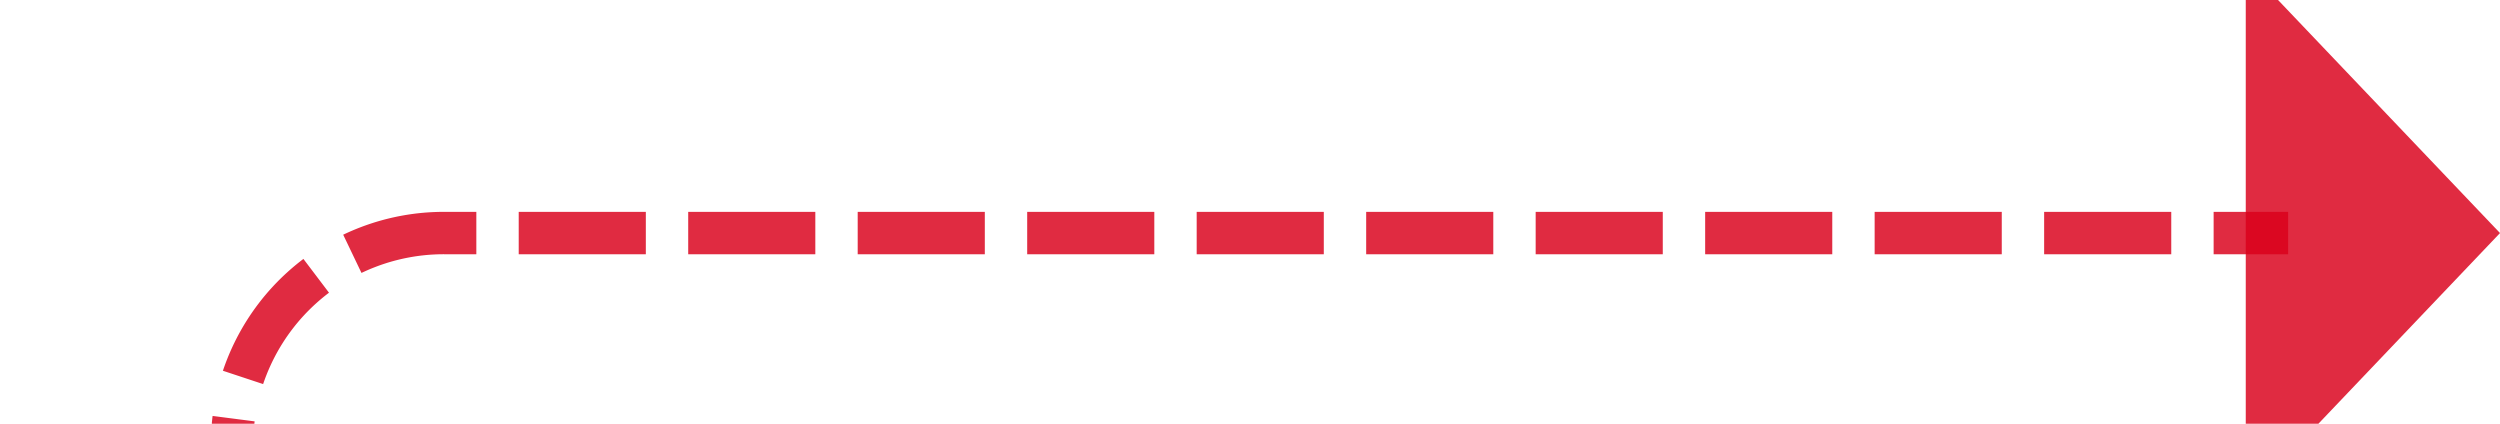 ﻿<?xml version="1.0" encoding="utf-8"?>
<svg version="1.1" xmlns:xlink="http://www.w3.org/1999/xlink" width="59px" height="10px" preserveAspectRatio="xMinYMid meet" viewBox="429 3419  59 8" xmlns="http://www.w3.org/2000/svg">
  <path d="M 382 3440.5  L 429 3440.5  A 5 5 0 0 0 434.5 3435.5 L 434.5 3428  A 5 5 0 0 1 439.5 3423.5 L 483 3423.5  " stroke-width="1" stroke-dasharray="3,1" stroke="#d9001b" fill="none" stroke-opacity="0.831" />
  <path d="M 384 3437.5  A 3 3 0 0 0 381 3440.5 A 3 3 0 0 0 384 3443.5 A 3 3 0 0 0 387 3440.5 A 3 3 0 0 0 384 3437.5 Z M 482 3429.8  L 488 3423.5  L 482 3417.2  L 482 3429.8  Z " fill-rule="nonzero" fill="#d9001b" stroke="none" fill-opacity="0.831" />
</svg>
